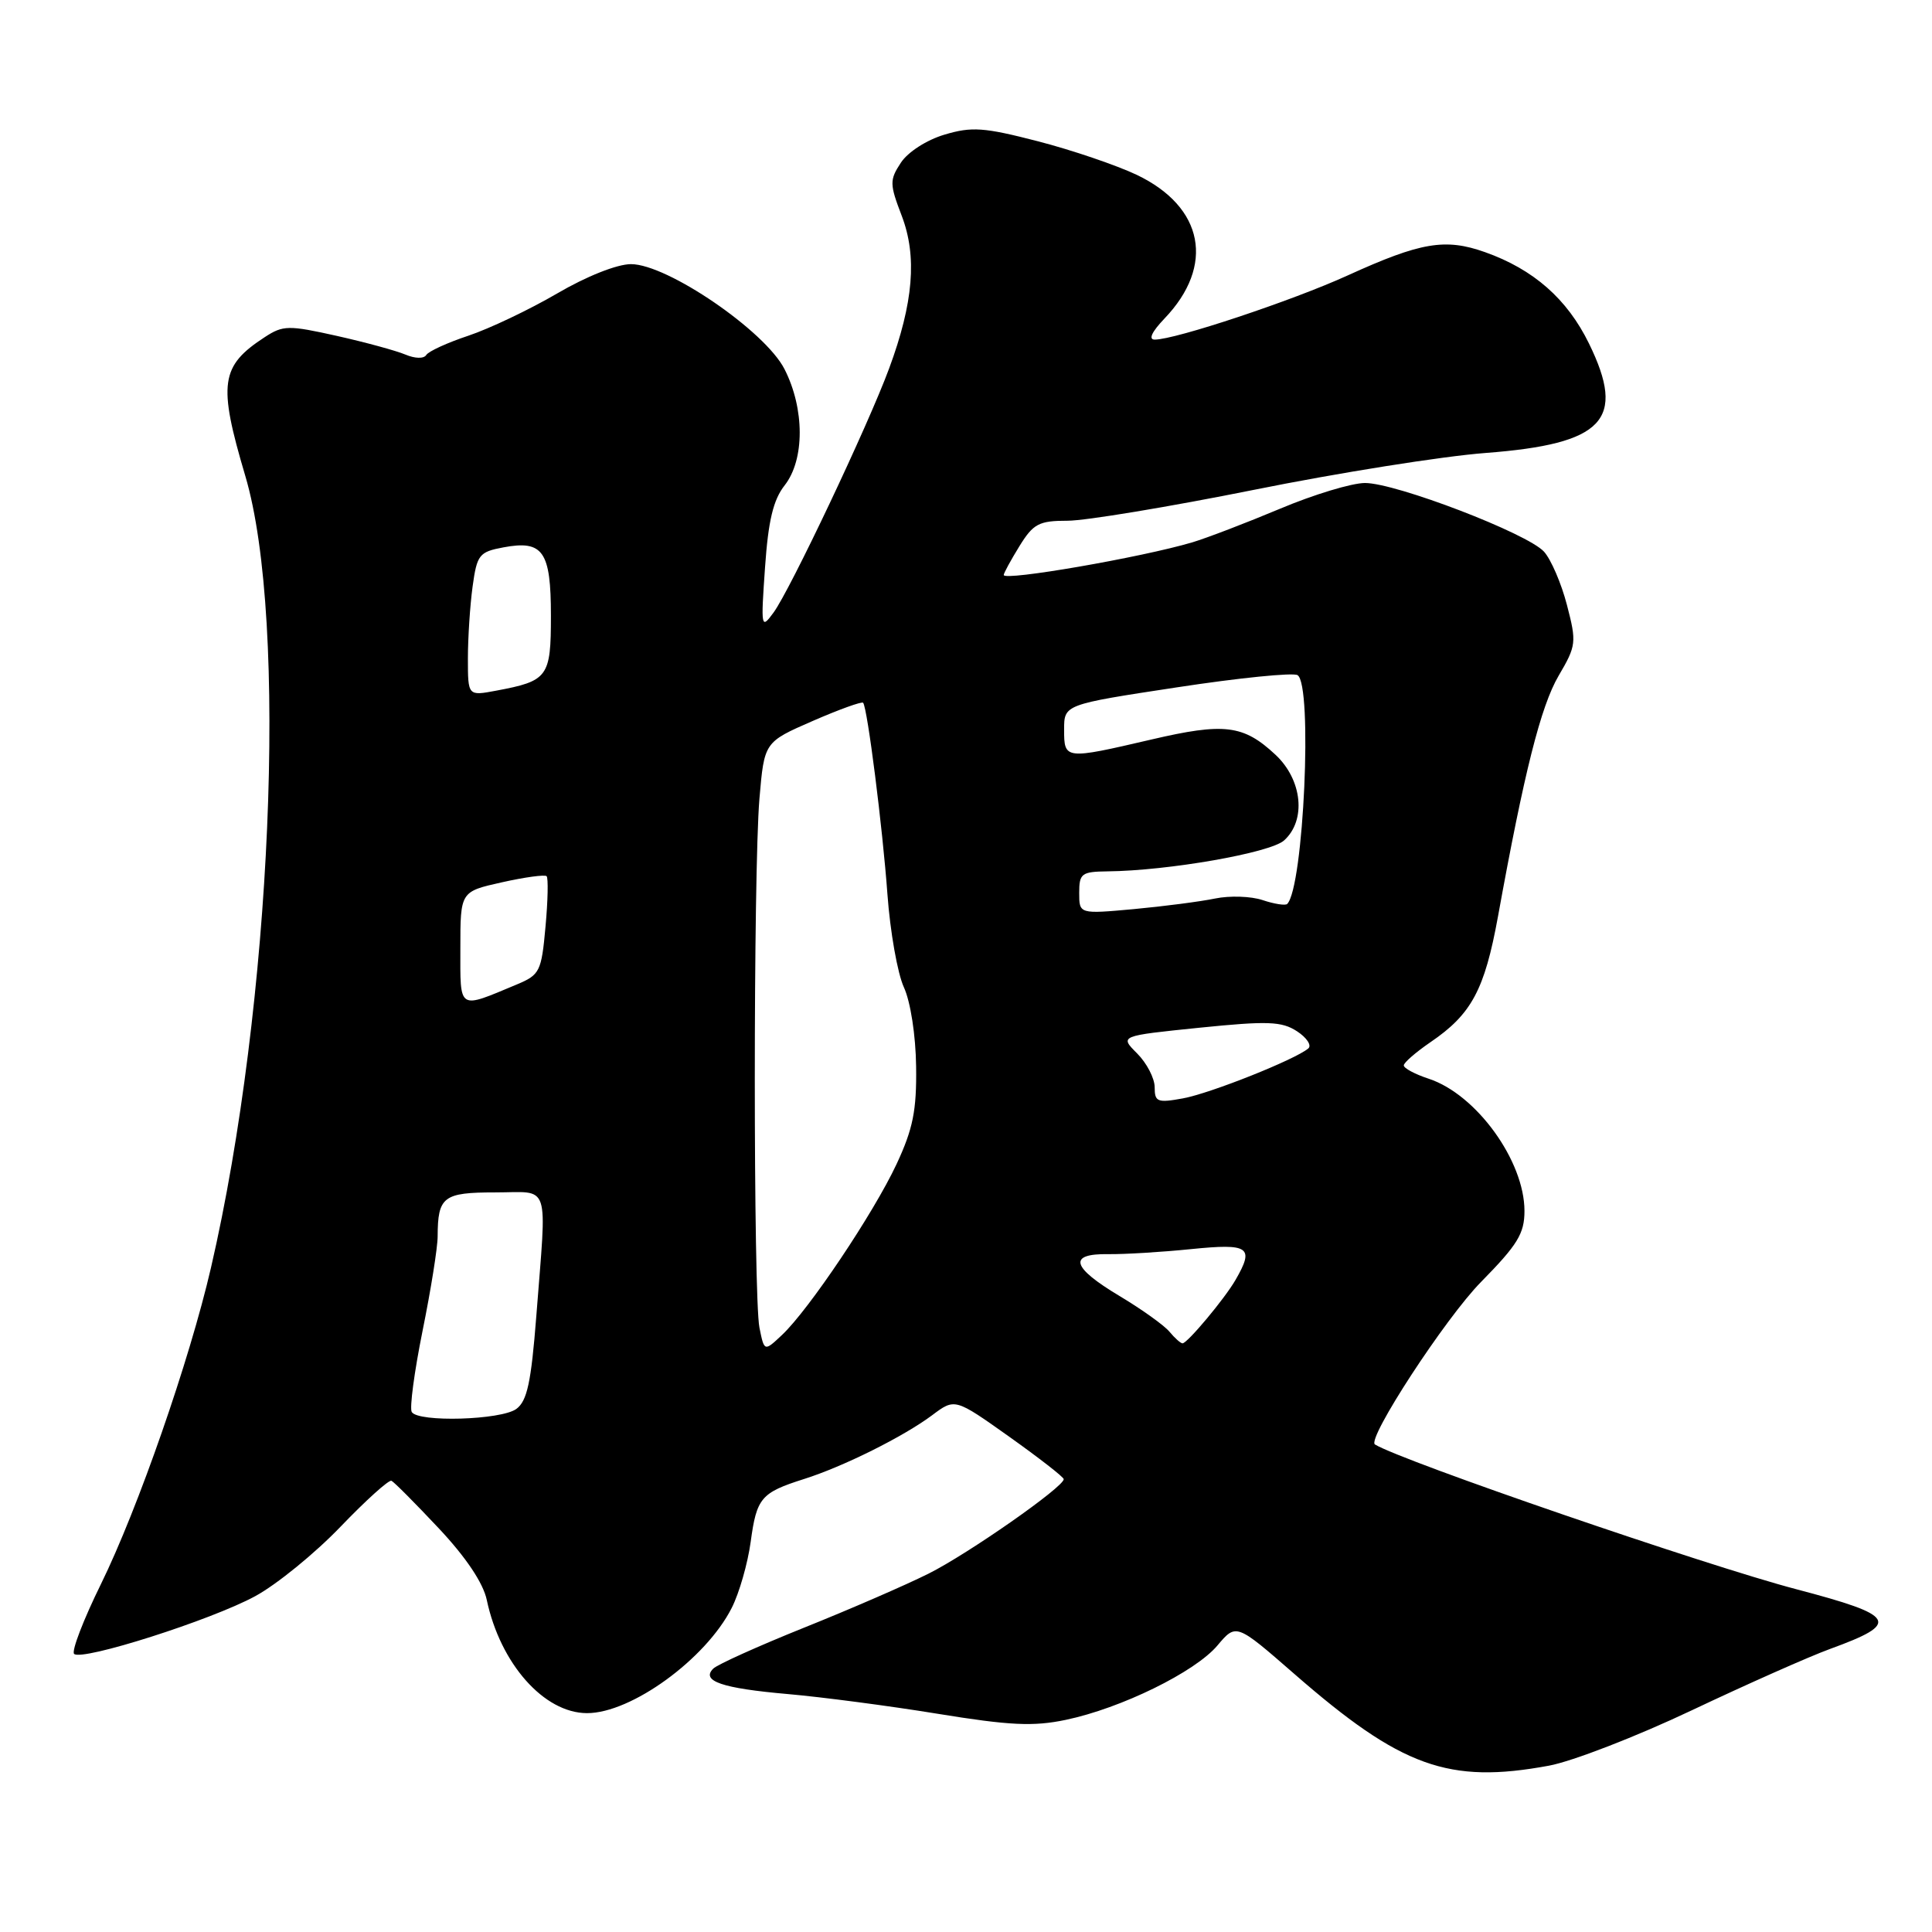 <?xml version="1.0" encoding="UTF-8" standalone="no"?>
<!DOCTYPE svg PUBLIC "-//W3C//DTD SVG 1.1//EN" "http://www.w3.org/Graphics/SVG/1.1/DTD/svg11.dtd" >
<svg xmlns="http://www.w3.org/2000/svg" xmlns:xlink="http://www.w3.org/1999/xlink" version="1.1" viewBox="0 0 256 256">
 <g >
 <path fill="currentColor"
d=" M 205.25 233.96 C 208.34 233.39 216.86 230.09 224.18 226.62 C 231.51 223.15 239.75 219.49 242.50 218.49 C 251.89 215.07 251.33 214.08 237.98 210.57 C 226.13 207.46 185.78 193.60 182.19 191.40 C 181.05 190.71 191.54 174.63 196.25 169.86 C 201.08 164.95 202.00 163.46 202.00 160.46 C 202.00 153.83 195.63 145.02 189.32 142.94 C 187.49 142.34 186.00 141.54 186.01 141.17 C 186.01 140.80 187.61 139.42 189.55 138.09 C 194.99 134.39 196.72 131.15 198.49 121.44 C 201.95 102.35 204.16 93.59 206.52 89.55 C 208.87 85.55 208.92 85.12 207.63 80.17 C 206.89 77.31 205.52 74.13 204.59 73.10 C 202.40 70.68 184.98 64.00 180.87 64.00 C 179.13 64.00 174.07 65.53 169.61 67.41 C 165.15 69.28 159.93 71.28 158.00 71.86 C 151.26 73.86 133.00 77.02 133.00 76.19 C 133.00 75.94 133.94 74.22 135.08 72.37 C 136.92 69.39 137.66 69.00 141.46 69.00 C 143.82 69.00 154.92 67.16 166.13 64.91 C 177.33 62.65 191.16 60.45 196.86 60.02 C 212.53 58.82 215.51 55.66 210.55 45.52 C 207.66 39.61 203.20 35.69 196.77 33.41 C 191.50 31.54 188.26 32.09 178.59 36.49 C 171.22 39.85 155.74 45.00 153.01 45.00 C 152.14 45.00 152.61 43.98 154.29 42.22 C 161.02 35.20 159.52 27.42 150.63 23.17 C 147.95 21.90 142.06 19.89 137.53 18.72 C 130.37 16.87 128.76 16.76 125.15 17.84 C 122.79 18.54 120.29 20.15 119.37 21.56 C 117.86 23.86 117.87 24.38 119.49 28.61 C 121.54 33.99 121.04 40.11 117.81 48.83 C 115.05 56.32 104.66 78.25 102.49 81.18 C 100.85 83.42 100.81 83.20 101.37 75.19 C 101.80 68.99 102.46 66.23 103.97 64.31 C 106.64 60.91 106.63 54.16 103.95 48.91 C 101.38 43.86 88.42 35.00 83.61 35.00 C 81.77 35.00 77.71 36.61 73.80 38.90 C 70.13 41.04 64.85 43.55 62.07 44.48 C 59.30 45.40 56.78 46.55 56.48 47.04 C 56.16 47.55 54.99 47.52 53.71 46.98 C 52.50 46.47 48.40 45.35 44.60 44.50 C 38.24 43.08 37.51 43.09 35.10 44.66 C 29.20 48.50 28.87 50.81 32.50 63.05 C 38.22 82.33 36.01 133.18 27.95 168.00 C 25.11 180.28 18.27 199.93 13.38 209.89 C 11.05 214.62 9.45 218.79 9.82 219.15 C 10.85 220.13 28.00 214.67 33.82 211.50 C 36.66 209.96 41.74 205.82 45.11 202.31 C 48.49 198.79 51.53 196.05 51.87 196.21 C 52.22 196.37 55.03 199.20 58.13 202.50 C 61.74 206.34 64.03 209.76 64.50 212.00 C 66.29 220.44 72.08 226.99 77.78 227.00 C 83.65 227.01 93.52 219.83 96.95 213.07 C 97.95 211.11 99.08 207.16 99.47 204.30 C 100.26 198.47 100.84 197.79 106.50 195.99 C 111.74 194.34 119.73 190.35 123.52 187.52 C 126.53 185.26 126.53 185.26 133.74 190.38 C 137.70 193.20 140.95 195.72 140.95 196.00 C 140.95 197.04 128.27 205.90 123.03 208.52 C 120.03 210.02 112.60 213.25 106.53 215.68 C 100.46 218.12 95.05 220.56 94.51 221.10 C 92.85 222.75 95.69 223.71 104.37 224.47 C 108.84 224.86 117.78 226.03 124.22 227.08 C 133.80 228.64 136.92 228.79 141.22 227.89 C 148.54 226.36 158.36 221.55 161.32 218.03 C 163.80 215.09 163.80 215.09 171.49 221.79 C 185.67 234.16 191.95 236.42 205.25 233.96 Z  M 54.56 187.10 C 54.25 186.60 54.90 181.76 55.99 176.35 C 57.09 170.93 57.99 165.30 57.99 163.83 C 58.01 158.56 58.73 158.00 65.61 158.00 C 73.03 158.00 72.46 156.26 71.06 174.44 C 70.38 183.16 69.85 185.64 68.42 186.69 C 66.39 188.17 55.42 188.49 54.56 187.10 Z  M 100.63 175.92 C 99.81 171.80 99.81 115.56 100.63 105.82 C 101.27 98.33 101.27 98.33 107.67 95.54 C 111.20 94.00 114.21 92.92 114.37 93.12 C 114.95 93.87 116.95 109.68 117.59 118.50 C 117.95 123.45 118.93 129.00 119.77 130.82 C 120.65 132.74 121.34 137.19 121.39 141.32 C 121.47 147.15 120.98 149.58 118.79 154.27 C 115.75 160.76 107.19 173.53 103.62 176.89 C 101.27 179.10 101.27 179.10 100.63 175.92 Z  M 154.97 176.47 C 154.27 175.62 151.29 173.49 148.35 171.73 C 141.96 167.91 141.48 166.10 146.86 166.18 C 148.98 166.21 153.93 165.91 157.86 165.51 C 165.54 164.74 166.24 165.23 163.71 169.60 C 162.29 172.07 157.33 178.00 156.69 178.00 C 156.44 178.00 155.67 177.31 154.97 176.47 Z  M 153.00 144.07 C 153.00 142.88 151.95 140.86 150.67 139.58 C 148.35 137.26 148.35 137.26 158.92 136.18 C 168.00 135.26 169.83 135.33 171.86 136.65 C 173.15 137.49 173.83 138.52 173.36 138.92 C 171.64 140.39 160.40 144.87 156.75 145.54 C 153.36 146.16 153.00 146.01 153.00 144.07 Z  M 61.00 125.64 C 61.00 118.14 61.00 118.14 66.51 116.91 C 69.53 116.23 72.20 115.87 72.43 116.10 C 72.66 116.33 72.60 119.35 72.28 122.81 C 71.75 128.72 71.52 129.17 68.52 130.43 C 60.61 133.73 61.00 133.98 61.00 125.64 Z  M 143.00 118.31 C 143.00 115.74 143.31 115.50 146.75 115.46 C 154.77 115.38 168.33 113.01 170.15 111.36 C 173.11 108.69 172.57 103.34 169.01 100.01 C 164.76 96.04 162.23 95.73 152.52 98.00 C 141.09 100.66 141.00 100.65 141.00 96.68 C 141.00 93.35 141.00 93.35 155.93 91.08 C 164.15 89.82 171.35 89.10 171.93 89.46 C 173.96 90.71 172.74 117.59 170.56 119.78 C 170.32 120.01 168.86 119.79 167.31 119.27 C 165.77 118.75 162.93 118.66 161.00 119.06 C 159.07 119.46 154.24 120.09 150.25 120.46 C 143.00 121.12 143.00 121.12 143.00 118.31 Z  M 62.00 87.25 C 62.00 84.52 62.28 80.23 62.62 77.73 C 63.20 73.50 63.49 73.13 66.70 72.53 C 71.96 71.54 73.00 73.04 73.00 81.59 C 73.00 89.72 72.63 90.23 65.73 91.52 C 62.00 92.22 62.00 92.22 62.00 87.25 Z "/>
</g>
</svg>